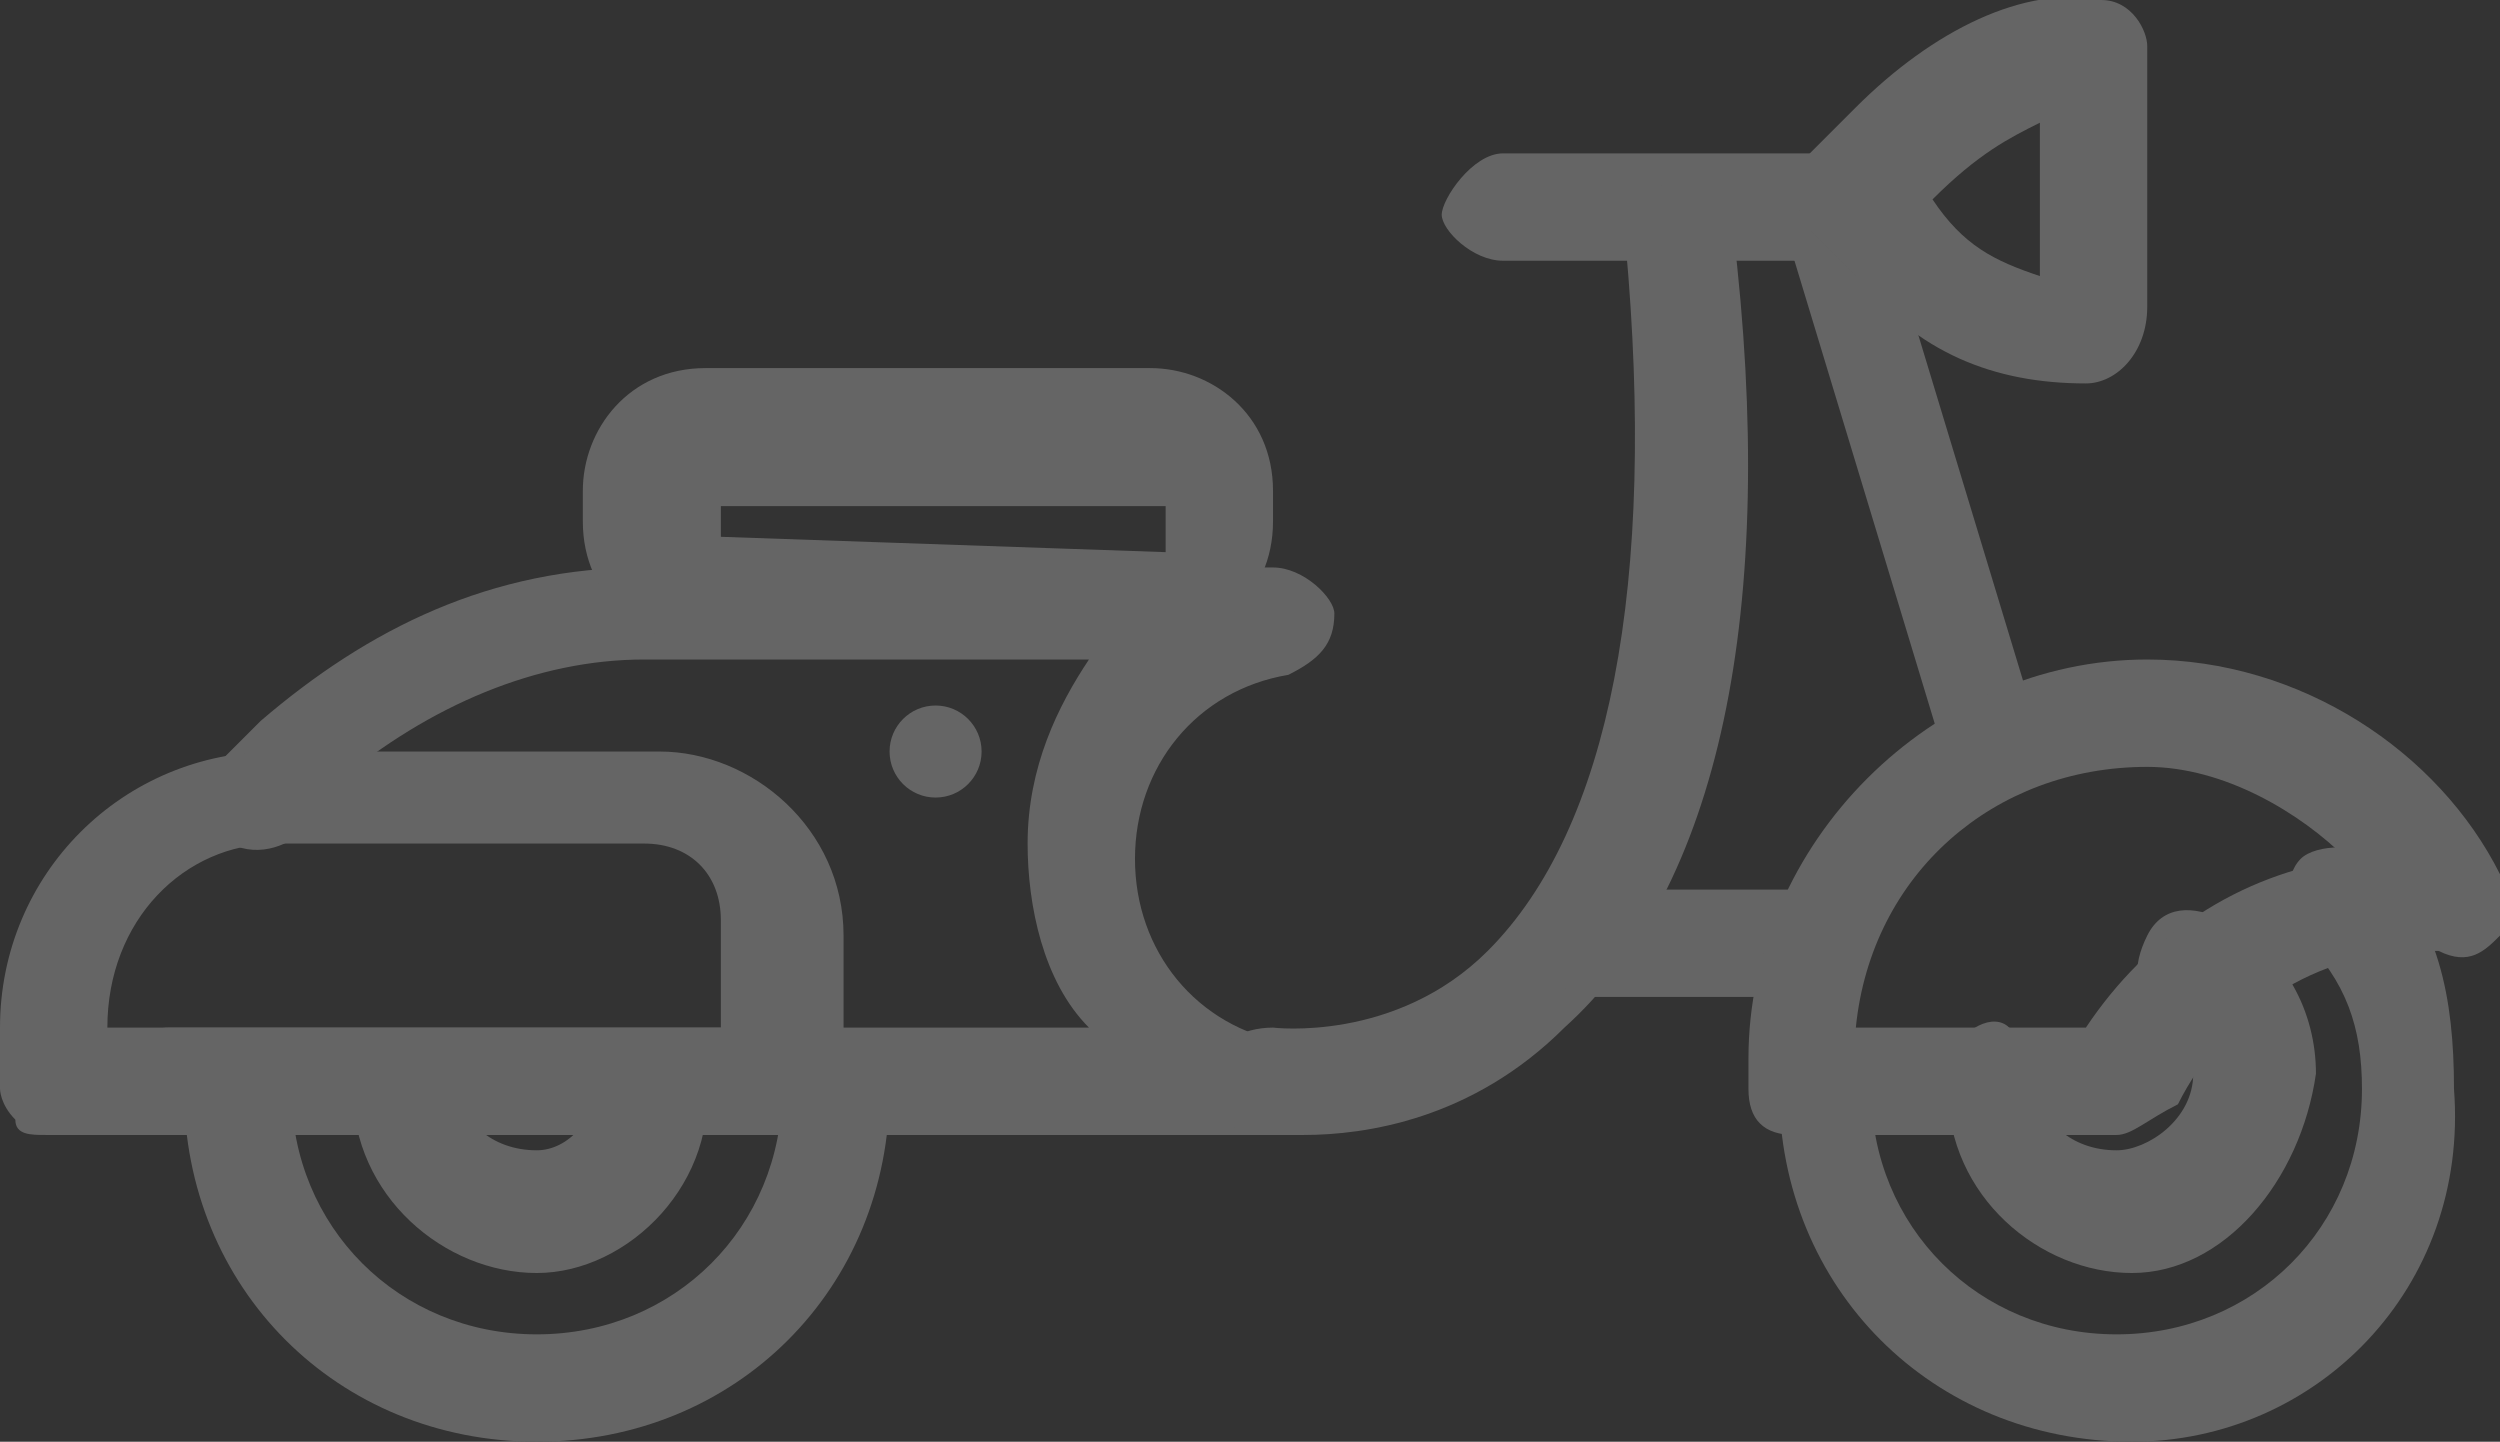 <?xml version="1.0" encoding="utf-8"?>
<!-- Generator: Adobe Illustrator 19.0.0, SVG Export Plug-In . SVG Version: 6.00 Build 0)  -->
<svg version="1.1" id="Layer_1" xmlns="http://www.w3.org/2000/svg" xmlns:xlink="http://www.w3.org/1999/xlink" x="0px" y="0px"
	 viewBox="-471 166.6 16.3 9.4" style="enable-background:new -471 166.6 16.3 9.4;" xml:space="preserve">
<rect x="-471" y="166.6" width="16.3" height="9.4" fill="#333333" stroke="none"/>
<g id="XMLID_249_">
	<path id="XMLID_37_" style="fill:#656565;" d="M-467.5,176c-1.3,0-2.3-1-2.3-2.3c0-0.1,0-0.1,0-0.2l0.3,0.1l0.4,0l0,0.1
		c0,0.9,0.7,1.6,1.6,1.6s1.6-0.7,1.6-1.6l0.7-0.2c0,0.1,0,0.2,0,0.2C-465.2,175-466.2,176-467.5,176z"/>
</g>
<g id="XMLID_255_">
	<path id="XMLID_36_" style="fill:#656565;" d="M-467.5,174.9c-0.6,0-1.2-0.5-1.2-1.2c0-0.1,0-0.1,0-0.2l0.3,0.1l0.4,0l0,0.1
		c0,0.2,0.2,0.4,0.5,0.4c0.2,0,0.4-0.2,0.4-0.5l0-0.1l0,0l0.4,0l0.3-0.1c0,0.1,0,0.2,0,0.2C-466.3,174.3-466.9,174.9-467.5,174.9z"
		/>
</g>
<path id="XMLID_35_" style="fill:#656565;" d="M-462.7,174h-7.2c-0.2,0-0.4-0.2-0.4-0.3c0-0.2,0.2-0.4,0.4-0.4h6
	c-0.3-0.3-0.4-0.8-0.4-1.2c0-0.5,0.2-0.9,0.4-1.2h-2.9c-0.7,0-1.4,0.3-2,0.8c-0.1,0.1-0.2,0.2-0.2,0.3c-0.1,0.1-0.3,0.2-0.5,0.1
	s-0.2-0.3-0.1-0.5c0.1-0.1,0.2-0.2,0.3-0.3c0.7-0.6,1.5-1,2.5-1h4.1c0.2,0,0.4,0.2,0.4,0.3c0,0.2-0.1,0.3-0.3,0.4
	c-0.6,0.1-1,0.6-1,1.2c0,0.6,0.4,1.1,1,1.2c0.2,0,0.3,0.2,0.3,0.4C-462.4,173.8-462.5,174-462.7,174z"/>
<path id="XMLID_32_" style="fill:#656565;" d="M-465.9,174h-4.8c-0.1,0-0.2,0-0.2-0.1c-0.1-0.1-0.1-0.2-0.1-0.2l0-0.4
	c0-1,0.8-1.8,1.8-1.8h2.5c0.6,0,1.2,0.5,1.2,1.2l0,1C-465.5,173.8-465.7,174-465.9,174z M-470.3,173.3h4l0-0.7
	c0-0.3-0.2-0.5-0.5-0.5h-2.4C-469.8,172.1-470.3,172.6-470.3,173.3L-470.3,173.3z"/>
<path id="XMLID_29_" style="fill:#656565;" d="M-463.5,170.8h-2.9c-0.4,0-0.8-0.3-0.8-0.8v-0.2c0-0.4,0.3-0.8,0.8-0.8h2.9
	c0.4,0,0.8,0.3,0.8,0.8v0.2C-462.7,170.5-463.1,170.8-463.5,170.8z M-466.3,169.9l0,0.2l2.9,0.1c0,0,0,0,0-0.1v-0.2L-466.3,169.9z"
	/>
<path id="XMLID_28_" style="fill:#656565;" d="M-459,168.3h-2.2c-0.2,0-0.4-0.2-0.4-0.3s0.2-0.4,0.4-0.4h2.2c0.2,0,0.4,0.2,0.4,0.4
	S-458.8,168.3-459,168.3z"/>
<path id="XMLID_27_" style="fill:#656565;" d="M-458,171.8c-0.2,0-0.3-0.1-0.3-0.2l-1-3.3c-0.1-0.2,0-0.4,0.2-0.4
	c0.2-0.1,0.4,0.1,0.4,0.2l1,3.3C-457.7,171.6-457.8,171.8-458,171.8C-458,171.8-458,171.8-458,171.8z"/>
<g id="XMLID_245_">
	<path style="fill:#FFFFFF;stroke:#4C7BFC;stroke-width:0.7;stroke-linecap:round;stroke-linejoin:round;stroke-miterlimit:10;" d="
		M-465,171.2"/>
</g>
<circle style="fill:#656565;" cx="-464.9" cy="171.5" r="0.3"/>
<g id="XMLID_14_">
	<path style="fill:none;stroke:#4C7BFC;stroke-width:0.7;stroke-linecap:round;stroke-linejoin:round;stroke-miterlimit:10;" d="
		M-460,168.1"/>
</g>
<path id="XMLID_26_" style="fill:#656565;" d="M-462.5,174c-0.2,0-0.3,0-0.3,0c-0.2,0-0.3-0.2-0.3-0.4c0-0.2,0.2-0.3,0.4-0.3
	c0,0,0.8,0.1,1.4-0.5c0.8-0.8,1.1-2.4,0.9-4.6c0-0.2,0.1-0.4,0.3-0.4c0.2,0,0.4,0.1,0.4,0.3c0.3,2.5-0.1,4.3-1.1,5.2
	C-461.4,173.9-462.1,174-462.5,174z"/>
<g id="XMLID_242_">
	<path style="fill:#FFFFFF;stroke:#4C7BFC;stroke-width:0.7;stroke-linecap:round;stroke-linejoin:round;stroke-miterlimit:10;" d="
		M-462.5,173.6"/>
</g>
<path id="XMLID_25_" style="fill:#656565;" d="M-459.3,173.1h-1.3c-0.2,0-0.4-0.2-0.4-0.3c0-0.2,0.2-0.4,0.4-0.4h1.3
	c0.2,0,0.4,0.2,0.4,0.4C-459,172.9-459.1,173.1-459.3,173.1z"/>
<g id="XMLID_257_">
	<path id="XMLID_24_" style="fill:#656565;" d="M-457.1,176c-1.3,0-2.3-1-2.3-2.3c0-0.1,0-0.1,0-0.2c0.1-0.2,0.3-0.3,0.4-0.2
		c0.2,0.1,0.3,0.3,0.2,0.4c0,0.9,0.7,1.6,1.6,1.6c0.9,0,1.6-0.7,1.6-1.6c0-0.4-0.1-0.7-0.4-1c-0.1-0.2-0.1-0.4,0-0.5s0.4-0.1,0.5,0
		c0.4,0.4,0.5,0.9,0.5,1.5C-454.9,175-455.9,176-457.1,176z"/>
</g>
<g id="XMLID_256_">
	<path id="XMLID_23_" style="fill:#656565;" d="M-457.1,174.9c-0.6,0-1.2-0.5-1.2-1.2c0-0.1,0-0.1,0-0.2c0.1-0.2,0.3-0.3,0.4-0.2
		c0.2,0.1,0.3,0.3,0.2,0.4c0,0.2,0.2,0.4,0.5,0.4c0.2,0,0.5-0.2,0.5-0.5c0-0.2-0.1-0.3-0.2-0.4c-0.2-0.1-0.2-0.3-0.1-0.5
		c0.1-0.2,0.3-0.2,0.5-0.1c0.4,0.2,0.6,0.6,0.6,1C-456,174.3-456.5,174.9-457.1,174.9z"/>
</g>
<path id="XMLID_20_" style="fill:#656565;" d="M-457.2,174h-2.1c-0.2,0-0.3-0.1-0.3-0.3c0-0.1,0-0.1,0-0.2c0-1.4,1.2-2.6,2.6-2.6
	c1,0,1.9,0.6,2.3,1.4c0.1,0.1,0,0.3,0,0.4c-0.1,0.1-0.2,0.2-0.4,0.1c0,0-0.1,0-0.1,0c-0.7,0-1.3,0.4-1.6,1
	C-457,173.9-457.1,174-457.2,174z M-458.9,173.3h1.5c0.4-0.6,1-1,1.7-1.1c-0.3-0.3-0.8-0.6-1.3-0.6
	C-458,171.6-458.8,172.3-458.9,173.3z"/>
<path id="XMLID_17_" style="fill:#656565;" d="M-457.4,169.1c-0.6,0-1.1-0.2-1.5-0.7l-0.3-0.3c-0.1-0.1-0.1-0.3,0-0.5l0.3-0.3
	c0.5-0.5,1.1-0.8,1.6-0.7c0.2,0,0.3,0.2,0.3,0.3v1.7C-457,168.9-457.2,169.1-457.4,169.1z M-458.4,167.9L-458.4,167.9
	c0.2,0.3,0.4,0.4,0.7,0.5v-1C-457.9,167.5-458.1,167.6-458.4,167.9L-458.4,167.9z"/>
</svg>
